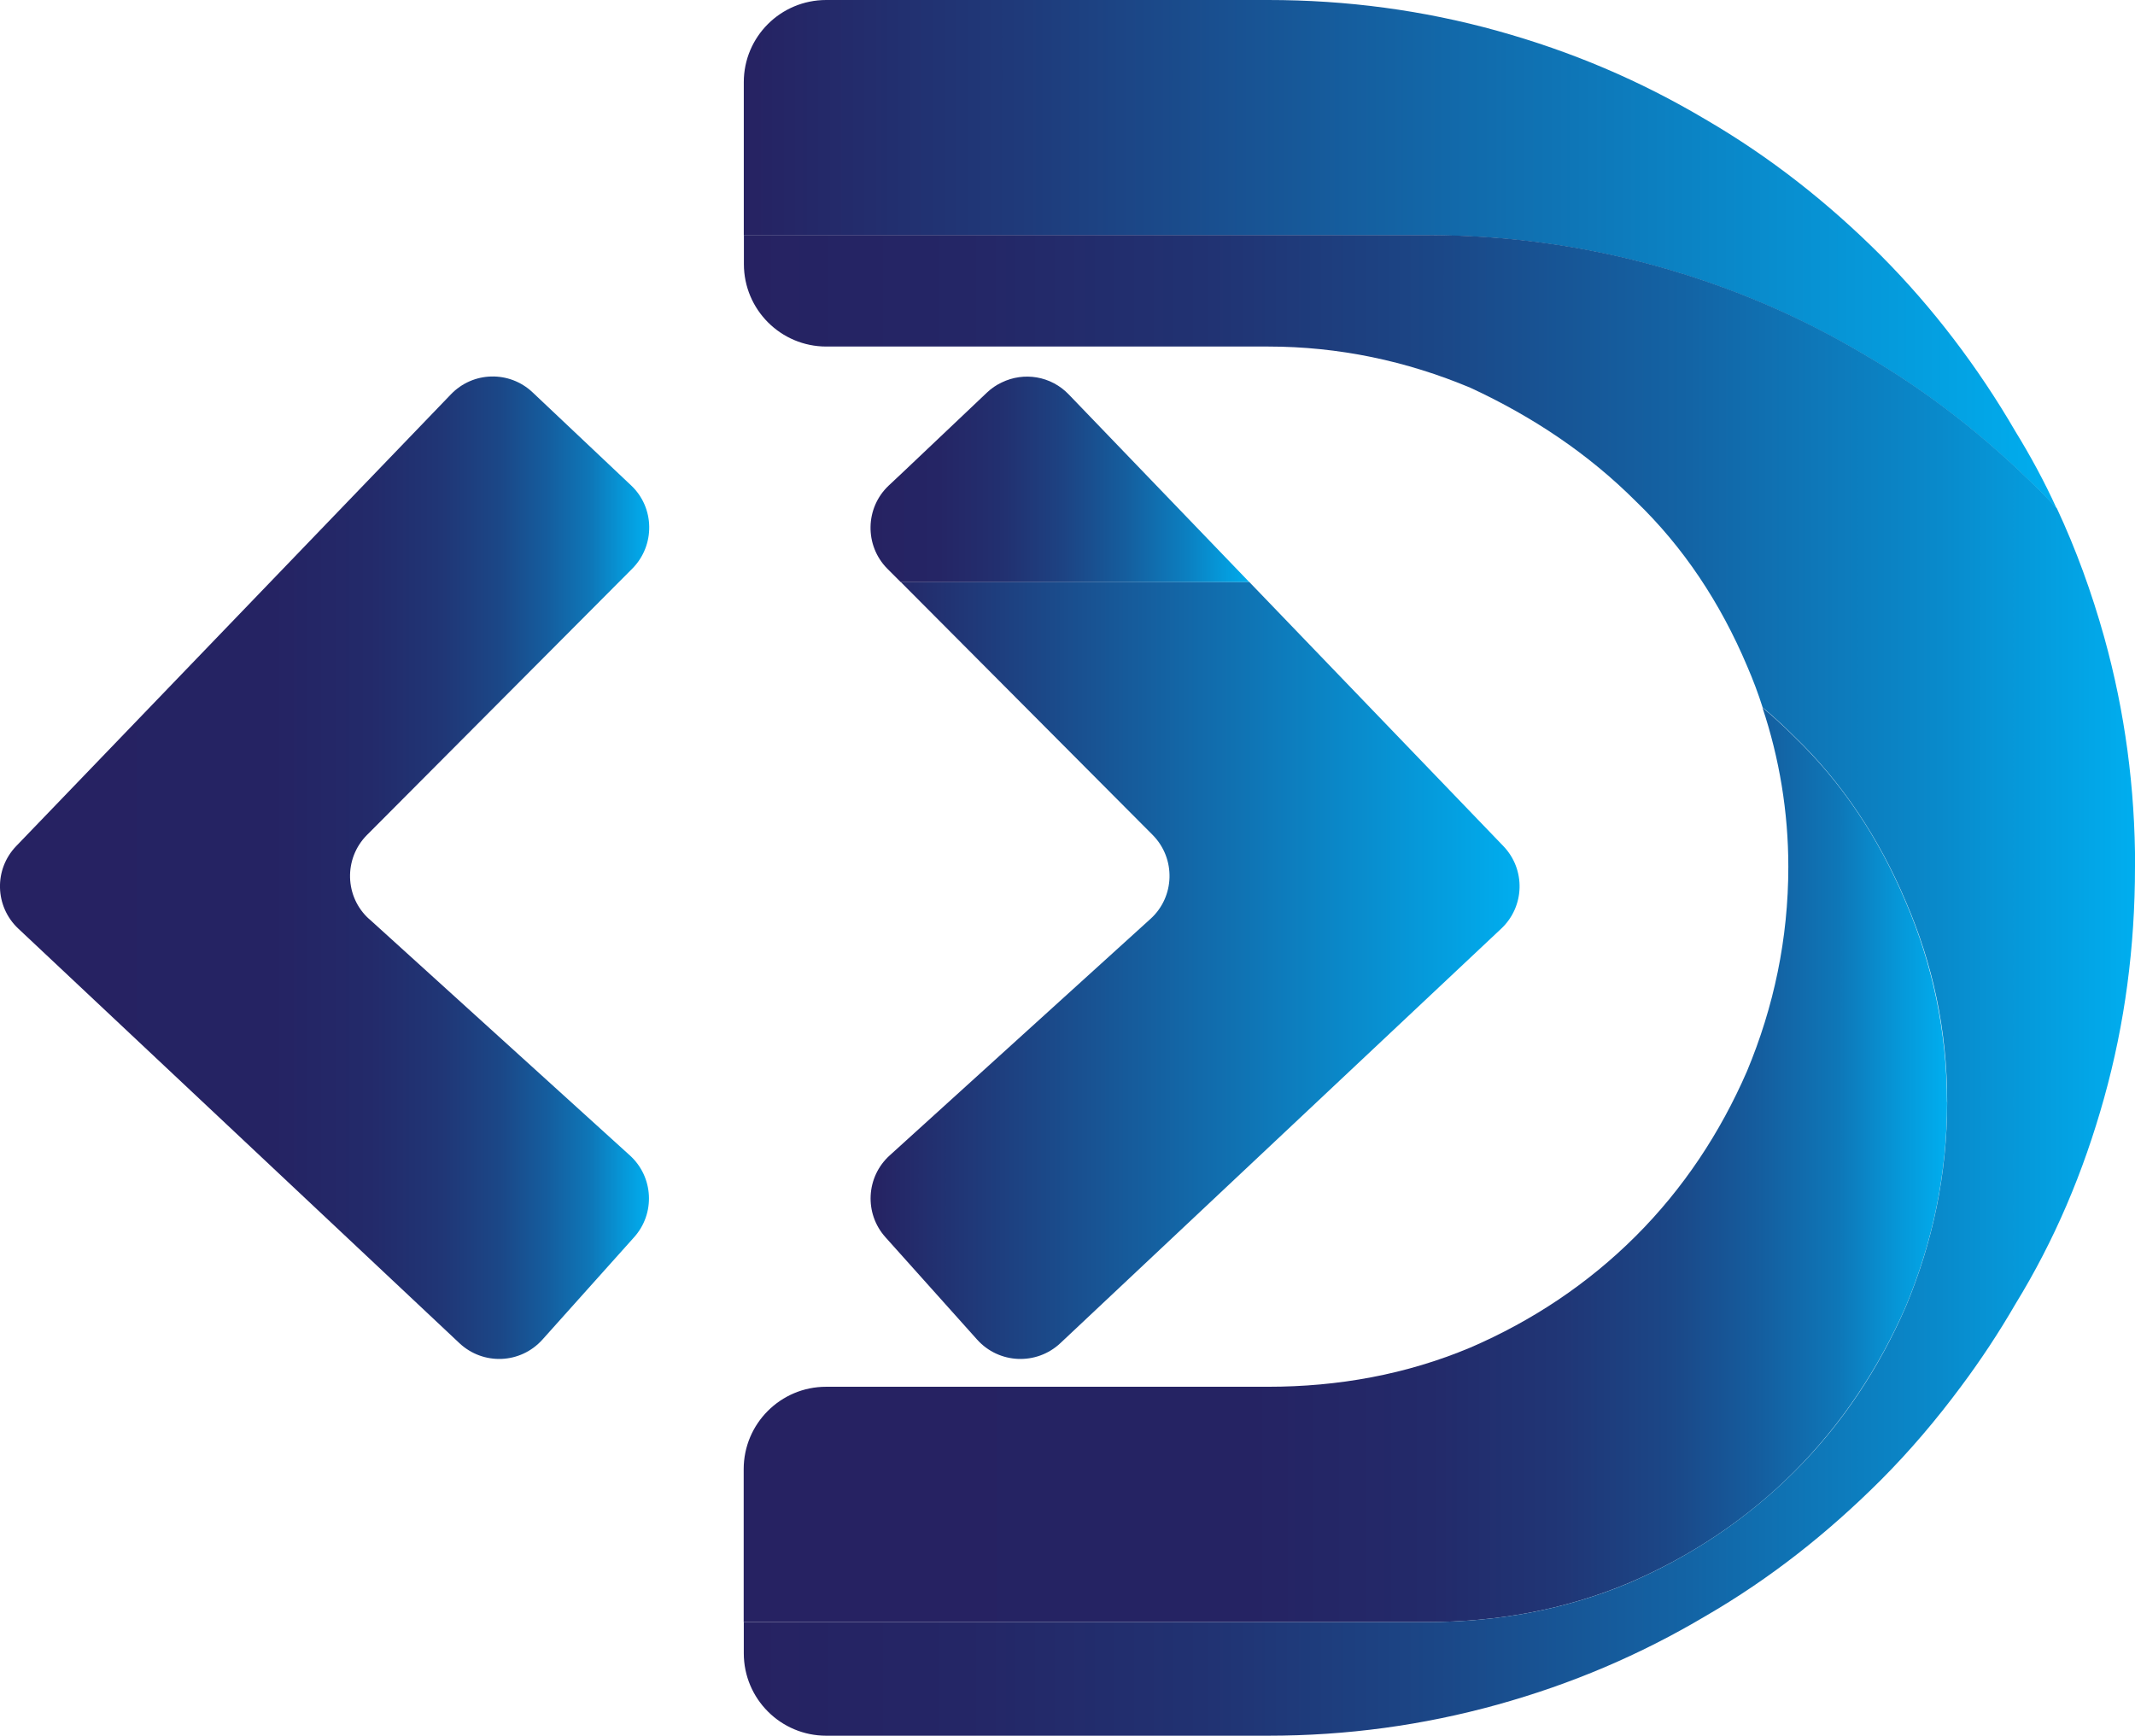 <?xml version="1.0" encoding="UTF-8"?>
<svg id="Layer_2" data-name="Layer 2" xmlns="http://www.w3.org/2000/svg" xmlns:xlink="http://www.w3.org/1999/xlink" viewBox="0 0 203.6 165.54">
  <defs>
    <style>
      .cls-1 {
        fill: url(#linear-gradient-2);
      }

      .cls-2 {
        fill: url(#linear-gradient-6);
      }

      .cls-3 {
        fill: url(#linear-gradient-5);
      }

      .cls-4 {
        fill: url(#linear-gradient-3);
      }

      .cls-5 {
        fill: url(#linear-gradient);
      }

      .cls-6 {
        fill: url(#linear-gradient-4);
      }
    </style>
    <linearGradient id="linear-gradient" x1="0" y1="82.76" x2="61.91" y2="82.76" gradientUnits="userSpaceOnUse">
      <stop offset="0" stop-color="#262262"/>
      <stop offset=".42" stop-color="#252363"/>
      <stop offset=".57" stop-color="#232a6a"/>
      <stop offset=".68" stop-color="#203676"/>
      <stop offset=".77" stop-color="#1b4787"/>
      <stop offset=".84" stop-color="#155c9d"/>
      <stop offset=".91" stop-color="#0e77b8"/>
      <stop offset=".96" stop-color="#0697d8"/>
      <stop offset="1" stop-color="#00aeef"/>
    </linearGradient>
    <linearGradient id="linear-gradient-2" x1="83.03" y1="92.56" x2="144.91" y2="92.56" gradientUnits="userSpaceOnUse">
      <stop offset="0" stop-color="#262262"/>
      <stop offset=".4" stop-color="#165b9b"/>
      <stop offset="1" stop-color="#00aeef"/>
    </linearGradient>
    <linearGradient id="linear-gradient-3" x1="70.92" y1="111.09" x2="185.68" y2="111.09" xlink:href="#linear-gradient"/>
    <linearGradient id="linear-gradient-4" x1="70.92" y1="24.24" x2="196.12" y2="24.24" gradientUnits="userSpaceOnUse">
      <stop offset="0" stop-color="#262262"/>
      <stop offset=".21" stop-color="#1f3a7a"/>
      <stop offset=".64" stop-color="#0e77b8"/>
      <stop offset="1" stop-color="#00aeef"/>
    </linearGradient>
    <linearGradient id="linear-gradient-5" x1="83.01" y1="45.71" x2="119.13" y2="45.71" gradientUnits="userSpaceOnUse">
      <stop offset="0" stop-color="#262262"/>
      <stop offset=".18" stop-color="#252565"/>
      <stop offset=".35" stop-color="#223070"/>
      <stop offset=".51" stop-color="#1d4383"/>
      <stop offset=".67" stop-color="#155d9d"/>
      <stop offset=".83" stop-color="#0c7ebf"/>
      <stop offset=".98" stop-color="#01a6e7"/>
      <stop offset="1" stop-color="#00aeef"/>
    </linearGradient>
    <linearGradient id="linear-gradient-6" x1="70.92" y1="93.99" x2="203.6" y2="93.99" gradientUnits="userSpaceOnUse">
      <stop offset="0" stop-color="#262262"/>
      <stop offset=".16" stop-color="#242666"/>
      <stop offset=".33" stop-color="#213272"/>
      <stop offset=".5" stop-color="#1b4787"/>
      <stop offset=".68" stop-color="#1364a5"/>
      <stop offset=".86" stop-color="#098acb"/>
      <stop offset="1" stop-color="#00aeef"/>
    </linearGradient>
  </defs>
  <g id="Layer_1-2" data-name="Layer 1">
    <path class="cls-5" d="m35.21,87.66c-2.35-2.11-2.45-5.77-.22-8.02l.54-.54,24.77-24.87c2.19-2.21,2.15-5.81-.12-7.94l-9.39-8.87c-2.21-2.09-5.69-2.01-7.8.2L1.55,80.69c-2.15,2.23-2.05,5.77.2,7.88l42.06,39.53c2.27,2.13,5.83,1.99,7.92-.34l8.73-9.75c2.05-2.27,1.87-5.77-.4-7.82l-24.85-22.54Z"/>
    <path class="cls-1" d="m143.36,80.69l-24.23-25.19h-33.24l24.03,24.13c2.23,2.25,2.13,5.91-.22,8.02l-24.85,22.54c-2.27,2.05-2.45,5.55-.4,7.82l8.73,9.75c2.09,2.33,5.67,2.47,7.94.34l42.04-39.53c2.25-2.11,2.35-5.65.2-7.88Z"/>
    <path class="cls-4" d="m185.68,105.1c0,6.88-1.39,13.39-3.94,19.5-2.57,5.89-6.11,11.22-10.62,15.74s-9.85,8.08-15.76,10.62c-6.11,2.57-12.59,3.74-19.3,3.74h-65.14v-14.58c0-4.34,3.52-7.86,7.86-7.86h42.14c6.7,0,13.19-1.17,19.3-3.74,5.91-2.55,11.22-6.09,15.76-10.62s8.06-9.85,10.62-15.74c2.55-6.11,3.94-12.61,3.94-19.5,0-5.23-.86-10.37-2.47-15.18,1.05.88,2.07,1.81,3.04,2.79,4.52,4.34,8.06,9.65,10.62,15.74,2.55,5.91,3.94,12.41,3.94,19.1Z"/>
    <path class="cls-6" d="m196.12,48.48c-.54-.58-1.05-1.11-1.59-1.65-5.11-5.11-10.62-9.43-16.73-12.99-6.31-3.74-12.79-6.49-19.87-8.46-7.1-1.97-14.38-2.94-21.86-2.94h-65.14V7.84c0-4.34,3.52-7.84,7.86-7.84h42.14c7.48,0,14.76.97,21.86,2.94,7.08,1.97,13.57,4.72,19.87,8.46,6.11,3.56,11.62,7.88,16.73,12.99,4.91,4.93,9.25,10.64,12.79,16.73,1.47,2.39,2.79,4.83,3.94,7.36Z"/>
    <path class="cls-3" d="m119.13,55.51h-33.24l-1.27-1.27c-2.19-2.21-2.13-5.81.14-7.94l1.31-1.23,8.06-7.64c.42-.4.9-.72,1.39-.95,2.11-1.03,4.7-.64,6.41,1.15l17.21,17.89Z"/>
    <path class="cls-2" d="m203.6,82.66c0,7.68-.97,14.96-2.94,22.04-1.97,7.08-4.73,13.59-8.48,19.7-1.57,2.71-3.3,5.33-5.19,7.86-2.33,3.14-4.87,6.13-7.6,8.87-5.11,5.11-10.62,9.45-16.73,12.99-6.31,3.74-12.79,6.49-19.87,8.46-7.1,1.97-14.38,2.96-21.86,2.96h-42.14c-4.34,0-7.86-3.52-7.86-7.86v-2.98h65.14c6.7,0,13.19-1.17,19.3-3.74,5.91-2.55,11.22-6.09,15.76-10.62s8.06-9.85,10.62-15.74c2.55-6.11,3.94-12.61,3.94-19.5s-1.39-13.19-3.94-19.1c-2.57-6.09-6.11-11.4-10.62-15.74-.97-.97-1.99-1.91-3.04-2.79-.42-1.33-.92-2.65-1.47-3.92-2.57-6.09-6.11-11.4-10.62-15.74-4.54-4.54-9.85-8.08-15.76-10.82-6.11-2.57-12.59-3.94-19.3-3.94h-42.14c-4.34,0-7.86-3.52-7.86-7.86v-2.77h65.14c7.48,0,14.76.97,21.86,2.94,7.08,1.97,13.57,4.72,19.87,8.46,6.11,3.56,11.62,7.88,16.73,12.99.54.54,1.05,1.07,1.59,1.65l.02.02c1.83,3.92,3.32,8.02,4.52,12.31,1.97,7.08,2.94,14.36,2.94,21.84Z"/>
  </g>
</svg>